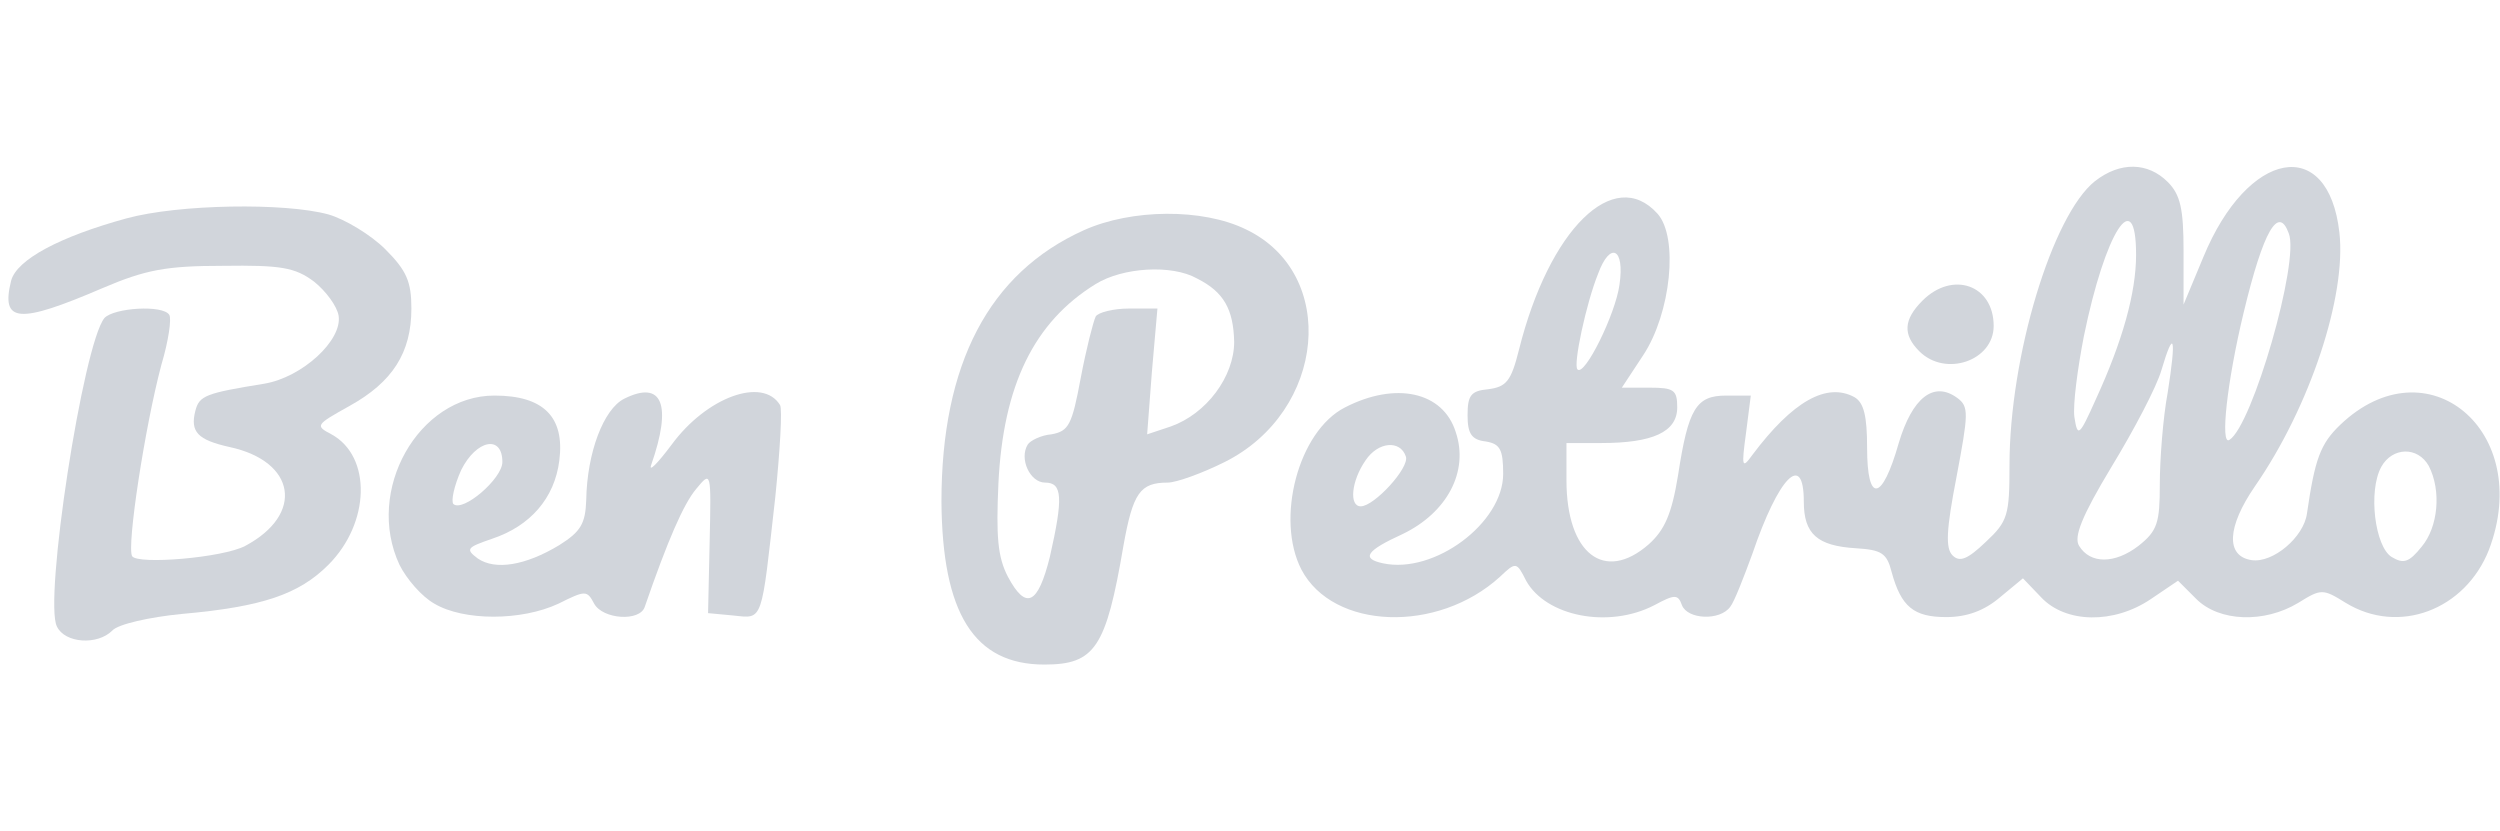 <?xml version="1.0" standalone="no"?>
<!DOCTYPE svg PUBLIC "-//W3C//DTD SVG 20010904//EN"
 "http://www.w3.org/TR/2001/REC-SVG-20010904/DTD/svg10.dtd">
<svg version="1.0" xmlns="http://www.w3.org/2000/svg"
 width="316pt" height="105pt" viewBox="0 0 316 105"
 preserveAspectRatio="xMidYMid meet">

<g transform="translate(0,105) scale(0.1,-0.1)"
fill="#d1d5db" stroke="none">
<path d="M2648 821 c-54 -43 -108 -222 -108 -359 0 -63 -2 -71 -30 -97 -23
-22 -33 -26 -42 -17 -9 9 -8 32 5 99 15 80 16 89 1 100 -30 22 -57 0 -74 -57
-21 -74 -40 -77 -40 -6 0 40 -4 57 -16 64 -35 19 -78 -5 -129 -73 -13 -18 -14
-16 -8 28 l6 47 -31 0 c-38 0 -48 -16 -61 -101 -8 -49 -17 -69 -37 -87 -56
-49 -104 -12 -104 81 l0 47 44 0 c65 0 96 14 96 45 0 22 -4 25 -35 25 l-35 0
27 41 c35 53 45 149 18 179 -55 61 -137 -20 -175 -172 -10 -40 -16 -47 -39
-50 -22 -2 -26 -8 -26 -33 0 -23 5 -31 23 -33 18 -3 22 -10 22 -41 0 -62 -87
-127 -152 -113 -28 6 -21 16 25 37 56 27 84 79 67 129 -16 51 -76 64 -140 31
-59 -30 -88 -141 -55 -205 40 -76 172 -81 251 -9 20 19 21 19 33 -5 25 -45
104 -61 162 -31 26 14 30 14 35 0 7 -18 48 -20 61 -2 5 6 17 37 28 67 33 97
65 130 65 66 0 -41 17 -56 66 -59 32 -2 39 -6 45 -30 12 -44 28 -57 69 -57 26
0 48 8 68 25 l29 24 23 -24 c31 -33 92 -34 139 -2 l34 23 23 -23 c29 -29 86
-31 129 -5 29 18 31 18 60 0 67 -41 151 -9 181 67 57 150 -78 263 -188 158
-25 -24 -32 -43 -42 -112 -4 -30 -43 -63 -70 -59 -33 5 -31 42 4 93 70 101
116 241 107 321 -14 124 -116 105 -172 -31 l-25 -60 0 68 c0 53 -4 71 -20 87
-25 25 -60 26 -92 1z m52 -93 c0 -48 -17 -109 -51 -183 -21 -47 -23 -48 -27
-22 -2 15 4 61 12 102 27 132 66 193 66 103z m193 27 c14 -35 -46 -243 -75
-261 -12 -8 -3 74 18 161 25 104 44 136 57 100z m-846 -65 c-5 -37 -44 -116
-53 -107 -6 5 11 84 26 121 15 41 34 33 27 -14z m693 -136 c-6 -32 -10 -85
-10 -116 0 -49 -3 -59 -27 -78 -30 -23 -61 -23 -75 0 -7 11 3 37 41 100 28 46
57 101 63 122 16 54 19 42 8 -28z m-963 -81 c5 -14 -40 -63 -57 -63 -15 0 -12
32 6 58 16 24 44 26 51 5z m1293 -12 c16 -31 12 -77 -9 -102 -16 -20 -23 -22
-38 -13 -21 13 -30 83 -13 114 14 25 46 26 60 1z"/>
<path d="M160 774 c-84 -23 -139 -52 -146 -79 -13 -53 9 -55 116 -9 54 23 80
28 152 28 73 1 91 -2 115 -20 15 -12 29 -31 31 -43 5 -31 -46 -78 -94 -86 -74
-12 -82 -15 -87 -34 -7 -27 3 -37 43 -46 84 -18 95 -85 20 -125 -28 -15 -136
-24 -143 -13 -7 12 16 163 37 242 9 30 13 58 10 63 -8 13 -70 9 -82 -4 -27
-33 -77 -358 -60 -390 10 -21 51 -24 70 -5 7 8 47 17 88 21 102 9 148 25 185
62 53 53 55 137 4 165 -21 11 -20 12 23 36 54 30 78 67 78 123 0 34 -6 48 -33
75 -18 18 -51 38 -72 44 -55 15 -189 13 -255 -5z"/>
<path d="M1370 759 c-120 -54 -180 -169 -180 -343 1 -141 41 -206 130 -206 64
0 78 21 100 150 12 67 21 80 56 80 11 0 44 12 72 26 128 64 144 238 27 294
-55 27 -145 26 -205 -1z m143 -61 c34 -17 46 -39 47 -80 0 -44 -35 -91 -80
-107 l-30 -10 6 79 7 80 -36 0 c-20 0 -39 -5 -42 -10 -3 -6 -12 -41 -19 -78
-11 -59 -15 -67 -37 -71 -13 -1 -27 -8 -30 -13 -11 -18 3 -48 22 -48 22 0 23
-19 6 -94 -15 -60 -30 -68 -53 -25 -13 25 -15 51 -12 118 6 124 45 204 123
252 34 21 96 25 128 7z"/>
<path d="M2430 670 c-24 -24 -25 -43 -4 -64 33 -33 94 -12 94 32 0 52 -52 70
-90 32z"/>
<path d="M789 546 c-26 -13 -47 -68 -48 -128 -1 -30 -7 -40 -34 -57 -43 -26
-81 -32 -103 -17 -16 12 -14 14 18 25 48 16 79 51 85 99 7 55 -20 82 -82 82
-96 0 -164 -120 -120 -214 9 -18 28 -40 44 -49 37 -22 110 -22 157 0 34 17 36
17 45 0 11 -20 58 -23 64 -4 29 84 49 130 65 149 19 23 19 23 17 -67 l-2 -90
32 -3 c38 -4 35 -10 53 150 6 59 9 111 6 116 -22 36 -93 10 -137 -50 -18 -24
-29 -35 -26 -26 27 77 14 108 -34 84z m-154 -80 c0 -21 -50 -64 -62 -53 -3 4
1 23 10 43 19 38 52 45 52 10z"/>
</g>
</svg>
